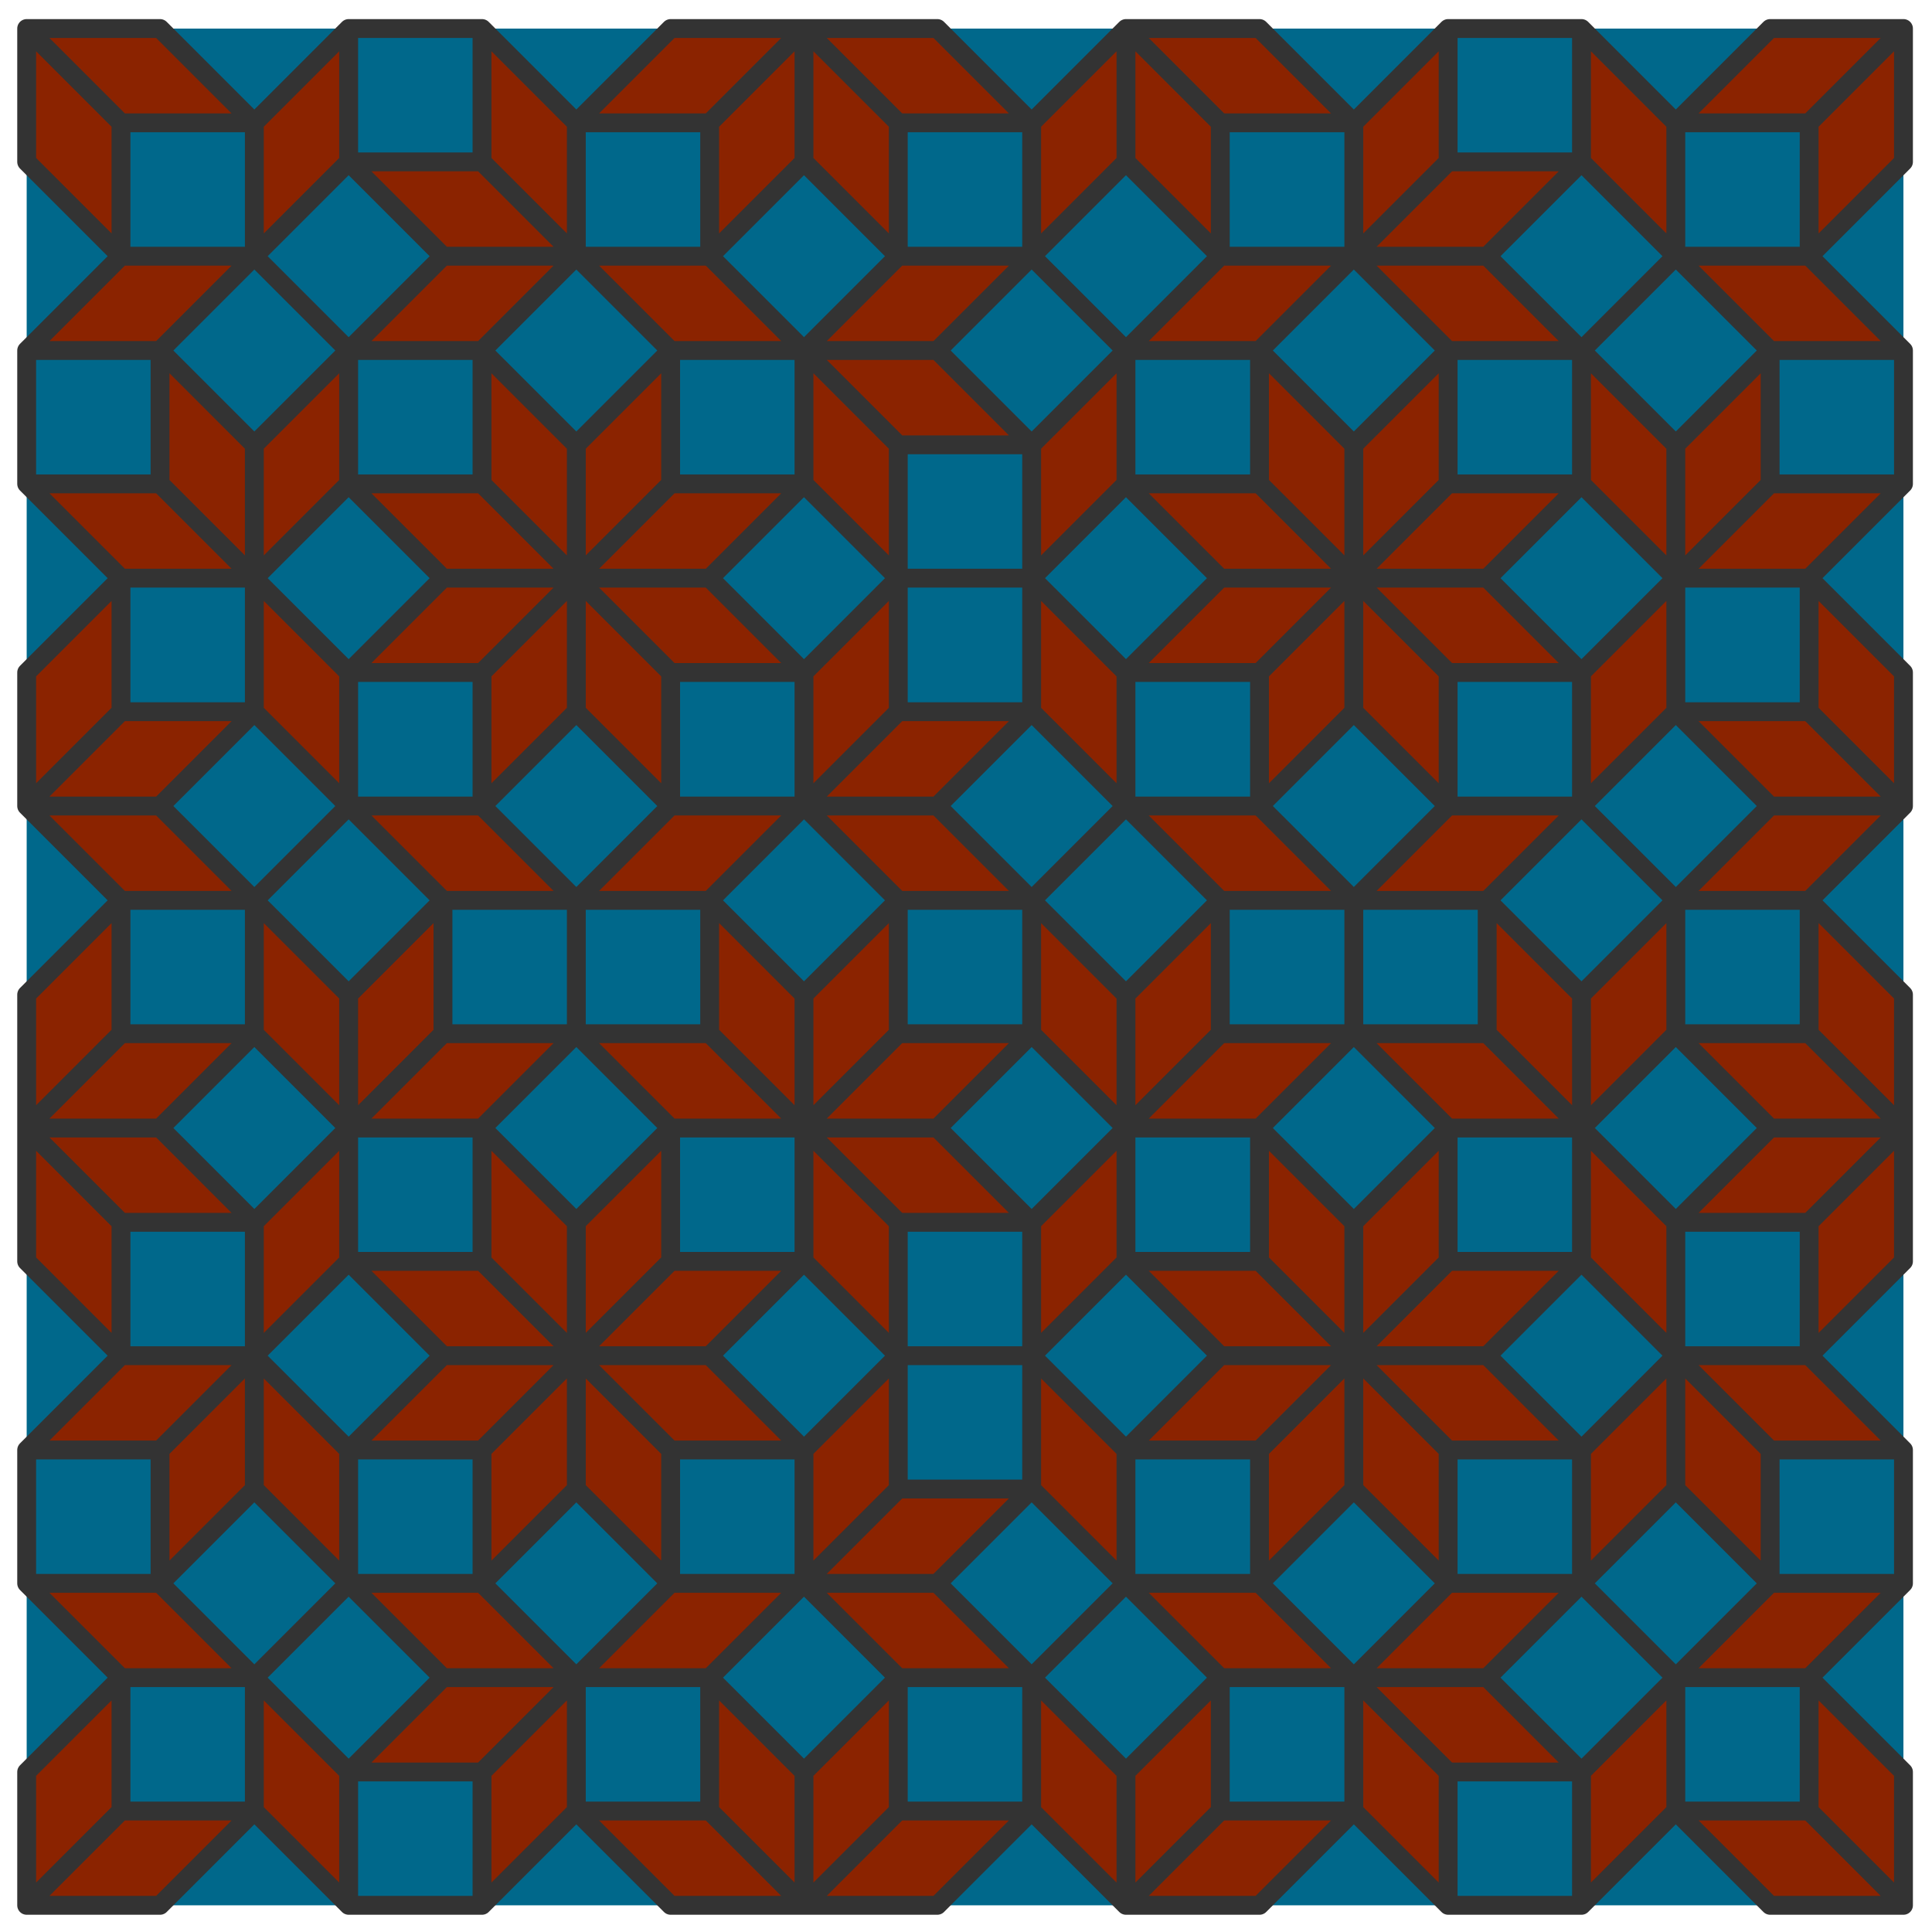 <?xml version="1.0" encoding="UTF-8"?>
<svg xmlns="http://www.w3.org/2000/svg" xmlns:xlink="http://www.w3.org/1999/xlink" width="1000pt" height="1000pt" viewBox="0 0 1000 1000" version="1.1">
<g id="surface83">
<path style=" stroke:none;fill-rule:nonzero;fill:rgb(54.51%,13.73%,0%);fill-opacity:1;" d="M 985.211 986.191 L 936.395 937.379 L 936.395 868.34 L 985.211 917.156 Z M 916.176 819.527 L 867.359 770.711 L 867.359 701.676 L 916.176 750.492 Z M 985.211 819.527 L 936.395 868.34 L 867.359 868.34 L 916.176 819.527 Z M 818.547 583.824 L 769.73 535.008 L 769.73 465.973 L 818.547 514.789 Z M 749.508 417.156 L 700.695 368.34 L 700.695 299.305 L 749.508 348.121 Z M 818.547 417.156 L 769.73 465.973 L 700.695 465.973 L 749.508 417.156 Z M 985.211 583.824 L 936.395 632.641 L 867.359 632.641 L 916.176 583.824 Z M 818.547 652.859 L 769.73 701.676 L 700.695 701.676 L 749.508 652.859 Z M 818.547 583.824 L 867.359 632.641 L 867.359 701.676 L 818.547 652.859 Z M 867.359 701.676 L 818.547 750.492 L 818.547 819.527 L 867.359 770.711 Z M 818.547 750.492 L 769.73 701.676 L 700.695 701.676 L 749.508 750.492 Z M 867.359 701.676 L 936.395 701.676 L 985.211 750.492 L 916.176 750.492 Z M 936.395 701.676 L 936.395 632.641 L 985.211 583.824 L 985.211 652.859 Z M 818.547 583.824 L 749.508 583.824 L 700.695 535.008 L 769.73 535.008 Z M 749.508 583.824 L 749.508 652.859 L 700.695 701.676 L 700.695 632.641 Z M 818.547 583.824 L 867.359 535.008 L 867.359 465.973 L 818.547 514.789 Z M 867.359 535.008 L 916.176 583.824 L 985.211 583.824 L 936.395 535.008 Z M 700.695 701.676 L 651.879 750.492 L 582.844 750.492 L 631.66 701.676 Z M 534.027 770.711 L 485.211 819.527 L 416.176 819.527 L 464.992 770.711 Z M 534.027 701.676 L 582.844 750.492 L 582.844 819.527 L 534.027 770.711 Z M 298.324 868.34 L 249.508 917.156 L 180.473 917.156 L 229.289 868.34 Z M 131.66 937.379 L 82.844 986.191 L 13.809 986.191 L 62.621 937.379 Z M 131.66 868.34 L 180.473 917.156 L 180.473 986.191 L 131.66 937.379 Z M 298.324 701.676 L 347.141 750.492 L 347.141 819.527 L 298.324 770.711 Z M 367.359 868.34 L 416.176 917.156 L 416.176 986.191 L 367.359 937.379 Z M 298.324 868.34 L 347.141 819.527 L 416.176 819.527 L 367.359 868.34 Z M 416.176 819.527 L 464.992 868.34 L 534.027 868.34 L 485.211 819.527 Z M 464.992 868.34 L 416.176 917.156 L 416.176 986.191 L 464.992 937.379 Z M 416.176 819.527 L 416.176 750.492 L 464.992 701.676 L 464.992 770.711 Z M 416.176 750.492 L 347.141 750.492 L 298.324 701.676 L 367.359 701.676 Z M 298.324 868.34 L 298.324 937.379 L 249.508 986.191 L 249.508 917.156 Z M 298.324 937.379 L 367.359 937.379 L 416.176 986.191 L 347.141 986.191 Z M 298.324 868.34 L 249.508 819.527 L 180.473 819.527 L 229.289 868.34 Z M 249.508 819.527 L 298.324 770.711 L 298.324 701.676 L 249.508 750.492 Z M 700.695 701.676 L 700.695 770.711 L 651.879 819.527 L 651.879 750.492 Z M 631.66 868.34 L 631.66 937.379 L 582.844 986.191 L 582.844 917.156 Z M 582.844 819.527 L 651.879 819.527 L 700.695 868.34 L 631.66 868.34 Z M 700.695 868.34 L 769.73 868.34 L 818.547 917.156 L 749.508 917.156 Z M 867.359 937.379 L 936.395 937.379 L 985.211 986.191 L 916.176 986.191 Z M 818.547 986.191 L 818.547 917.156 L 867.359 868.34 L 867.359 937.379 Z M 700.695 868.34 L 749.508 819.527 L 818.547 819.527 L 769.73 868.34 Z M 749.508 819.527 L 700.695 770.711 L 700.695 701.676 L 749.508 750.492 Z M 700.695 868.34 L 700.695 937.379 L 749.508 986.191 L 749.508 917.156 Z M 700.695 937.379 L 631.66 937.379 L 582.844 986.191 L 651.879 986.191 Z M 582.844 986.191 L 534.027 937.379 L 534.027 868.34 L 582.844 917.156 Z M 534.027 937.379 L 485.211 986.191 L 416.176 986.191 L 464.992 937.379 Z M 700.695 701.676 L 651.879 652.859 L 582.844 652.859 L 631.66 701.676 Z M 534.027 632.641 L 485.211 583.824 L 416.176 583.824 L 464.992 632.641 Z M 534.027 701.676 L 582.844 652.859 L 582.844 583.824 L 534.027 632.641 Z M 582.844 583.824 L 631.66 535.008 L 631.66 465.973 L 582.844 514.789 Z M 651.879 417.156 L 700.695 368.34 L 700.695 299.305 L 651.879 348.121 Z M 582.844 417.156 L 631.66 465.973 L 700.695 465.973 L 651.879 417.156 Z M 582.844 583.824 L 651.879 583.824 L 700.695 535.008 L 631.66 535.008 Z M 651.879 583.824 L 651.879 652.859 L 700.695 701.676 L 700.695 632.641 Z M 582.844 583.824 L 534.027 535.008 L 534.027 465.973 L 582.844 514.789 Z M 534.027 535.008 L 485.211 583.824 L 416.176 583.824 L 464.992 535.008 Z M 416.176 583.824 L 416.176 652.859 L 464.992 701.676 L 464.992 632.641 Z M 416.176 652.859 L 347.141 652.859 L 298.324 701.676 L 367.359 701.676 Z M 700.695 299.305 L 769.73 299.305 L 818.547 348.121 L 749.508 348.121 Z M 867.359 368.34 L 936.395 368.34 L 985.211 417.156 L 916.176 417.156 Z M 818.547 417.156 L 818.547 348.121 L 867.359 299.305 L 867.359 368.34 Z M 867.359 299.305 L 867.359 230.27 L 916.176 181.453 L 916.176 250.492 Z M 936.395 132.641 L 936.395 63.605 L 985.211 14.789 L 985.211 83.824 Z M 985.211 181.453 L 916.176 181.453 L 867.359 132.641 L 936.395 132.641 Z M 867.359 299.305 L 818.547 250.492 L 818.547 181.453 L 867.359 230.27 Z M 818.547 250.492 L 769.73 299.305 L 700.695 299.305 L 749.508 250.492 Z M 867.359 299.305 L 936.395 299.305 L 985.211 250.492 L 916.176 250.492 Z M 936.395 299.305 L 936.395 368.34 L 985.211 417.156 L 985.211 348.121 Z M 985.211 417.156 L 936.395 465.973 L 867.359 465.973 L 916.176 417.156 Z M 936.395 465.973 L 985.211 514.789 L 985.211 583.824 L 936.395 535.008 Z M 13.809 14.789 L 62.621 63.605 L 131.66 63.605 L 82.844 14.789 Z M 180.473 83.824 L 229.289 132.641 L 298.324 132.641 L 249.508 83.824 Z M 180.473 14.789 L 131.66 63.605 L 131.66 132.641 L 180.473 83.824 Z M 416.176 181.453 L 464.992 230.27 L 534.027 230.27 L 485.211 181.453 Z M 582.844 250.492 L 631.66 299.305 L 700.695 299.305 L 651.879 250.492 Z M 582.844 181.453 L 534.027 230.27 L 534.027 299.305 L 582.844 250.492 Z M 416.176 14.789 L 367.359 63.605 L 367.359 132.641 L 416.176 83.824 Z M 347.141 181.453 L 298.324 230.27 L 298.324 299.305 L 347.141 250.492 Z M 416.176 181.453 L 367.359 132.641 L 298.324 132.641 L 347.141 181.453 Z M 298.324 132.641 L 249.508 181.453 L 180.473 181.453 L 229.289 132.641 Z M 249.508 181.453 L 298.324 230.27 L 298.324 299.305 L 249.508 250.492 Z M 298.324 132.641 L 298.324 63.605 L 249.508 14.789 L 249.508 83.824 Z M 298.324 63.605 L 367.359 63.605 L 416.176 14.789 L 347.141 14.789 Z M 416.176 181.453 L 416.176 250.492 L 464.992 299.305 L 464.992 230.27 Z M 416.176 250.492 L 347.141 250.492 L 298.324 299.305 L 367.359 299.305 Z M 416.176 181.453 L 464.992 132.641 L 534.027 132.641 L 485.211 181.453 Z M 464.992 132.641 L 416.176 83.824 L 416.176 14.789 L 464.992 63.605 Z M 298.324 299.305 L 249.508 348.121 L 249.508 417.156 L 298.324 368.34 Z M 229.289 465.973 L 180.473 514.789 L 180.473 583.824 L 229.289 535.008 Z M 298.324 465.973 L 249.508 417.156 L 180.473 417.156 L 229.289 465.973 Z M 131.66 701.676 L 82.844 750.492 L 82.844 819.527 L 131.66 770.711 Z M 62.621 868.34 L 13.809 917.156 L 13.809 986.191 L 62.621 937.379 Z M 131.66 868.34 L 82.844 819.527 L 13.809 819.527 L 62.621 868.34 Z M 298.324 701.676 L 249.508 652.859 L 180.473 652.859 L 229.289 701.676 Z M 131.66 632.641 L 82.844 583.824 L 13.809 583.824 L 62.621 632.641 Z M 131.66 701.676 L 180.473 652.859 L 180.473 583.824 L 131.66 632.641 Z M 180.473 583.824 L 131.66 535.008 L 131.66 465.973 L 180.473 514.789 Z M 131.66 535.008 L 82.844 583.824 L 13.809 583.824 L 62.621 535.008 Z M 180.473 583.824 L 249.508 583.824 L 298.324 535.008 L 229.289 535.008 Z M 249.508 583.824 L 249.508 652.859 L 298.324 701.676 L 298.324 632.641 Z M 131.66 701.676 L 62.621 701.676 L 13.809 750.492 L 82.844 750.492 Z M 62.621 701.676 L 62.621 632.641 L 13.809 583.824 L 13.809 652.859 Z M 131.66 701.676 L 180.473 750.492 L 180.473 819.527 L 131.66 770.711 Z M 180.473 750.492 L 229.289 701.676 L 298.324 701.676 L 249.508 750.492 Z M 298.324 299.305 L 229.289 299.305 L 180.473 348.121 L 249.508 348.121 Z M 131.66 368.34 L 62.621 368.34 L 13.809 417.156 L 82.844 417.156 Z M 180.473 417.156 L 180.473 348.121 L 131.66 299.305 L 131.66 368.34 Z M 131.66 299.305 L 131.66 230.27 L 82.844 181.453 L 82.844 250.492 Z M 62.621 132.641 L 62.621 63.605 L 13.809 14.789 L 13.809 83.824 Z M 13.809 181.453 L 82.844 181.453 L 131.66 132.641 L 62.621 132.641 Z M 131.66 299.305 L 180.473 250.492 L 180.473 181.453 L 131.66 230.27 Z M 180.473 250.492 L 229.289 299.305 L 298.324 299.305 L 249.508 250.492 Z M 131.66 299.305 L 62.621 299.305 L 13.809 250.492 L 82.844 250.492 Z M 62.621 299.305 L 62.621 368.34 L 13.809 417.156 L 13.809 348.121 Z M 13.809 417.156 L 62.621 465.973 L 131.66 465.973 L 82.844 417.156 Z M 62.621 465.973 L 13.809 514.789 L 13.809 583.824 L 62.621 535.008 Z M 298.324 299.305 L 347.141 348.121 L 347.141 417.156 L 298.324 368.34 Z M 367.359 465.973 L 416.176 514.789 L 416.176 583.824 L 367.359 535.008 Z M 298.324 465.973 L 347.141 417.156 L 416.176 417.156 L 367.359 465.973 Z M 416.176 417.156 L 464.992 368.34 L 534.027 368.34 L 485.211 417.156 Z M 582.844 348.121 L 631.66 299.305 L 700.695 299.305 L 651.879 348.121 Z M 582.844 417.156 L 534.027 368.34 L 534.027 299.305 L 582.844 348.121 Z M 416.176 417.156 L 416.176 348.121 L 464.992 299.305 L 464.992 368.34 Z M 416.176 348.121 L 347.141 348.121 L 298.324 299.305 L 367.359 299.305 Z M 416.176 417.156 L 464.992 465.973 L 534.027 465.973 L 485.211 417.156 Z M 464.992 465.973 L 416.176 514.789 L 416.176 583.824 L 464.992 535.008 Z M 416.176 583.824 L 347.141 583.824 L 298.324 535.008 L 367.359 535.008 Z M 347.141 583.824 L 347.141 652.859 L 298.324 701.676 L 298.324 632.641 Z M 700.695 299.305 L 700.695 230.27 L 651.879 181.453 L 651.879 250.492 Z M 631.66 132.641 L 631.66 63.605 L 582.844 14.789 L 582.844 83.824 Z M 582.844 181.453 L 651.879 181.453 L 700.695 132.641 L 631.66 132.641 Z M 700.695 132.641 L 769.73 132.641 L 818.547 83.824 L 749.508 83.824 Z M 867.359 63.605 L 936.395 63.605 L 985.211 14.789 L 916.176 14.789 Z M 818.547 14.789 L 818.547 83.824 L 867.359 132.641 L 867.359 63.605 Z M 700.695 132.641 L 749.508 181.453 L 818.547 181.453 L 769.73 132.641 Z M 749.508 181.453 L 700.695 230.27 L 700.695 299.305 L 749.508 250.492 Z M 700.695 132.641 L 700.695 63.605 L 749.508 14.789 L 749.508 83.824 Z M 700.695 63.605 L 631.66 63.605 L 582.844 14.789 L 651.879 14.789 Z M 582.844 14.789 L 534.027 63.605 L 534.027 132.641 L 582.844 83.824 Z M 534.027 63.605 L 485.211 14.789 L 416.176 14.789 L 464.992 63.605 Z M 534.027 63.605 "/>
<path style=" stroke:none;fill-rule:nonzero;fill:rgb(0%,40.78%,54.51%);fill-opacity:1;" d="M 936.395 868.34 L 867.359 868.34 L 936.395 937.379 Z M 936.395 868.34 L 985.211 819.527 L 985.211 917.156 Z M 916.176 819.527 L 867.359 868.34 L 867.359 770.711 Z M 916.176 819.527 L 985.211 819.527 L 916.176 750.492 Z M 769.73 465.973 L 700.695 465.973 L 769.73 535.008 Z M 769.73 465.973 L 818.547 417.156 L 818.547 514.789 Z M 749.508 417.156 L 700.695 465.973 L 700.695 368.34 Z M 749.508 417.156 L 818.547 417.156 L 749.508 348.121 Z M 867.359 632.641 L 867.359 701.676 L 936.395 632.641 Z M 867.359 632.641 L 818.547 583.824 L 916.176 583.824 Z M 818.547 652.859 L 867.359 701.676 L 769.73 701.676 Z M 818.547 652.859 L 818.547 583.824 L 749.508 652.859 Z M 818.547 750.492 L 867.359 701.676 L 769.73 701.676 Z M 818.547 750.492 L 818.547 819.527 L 749.508 750.492 Z M 818.547 819.527 L 867.359 868.34 L 867.359 770.711 Z M 936.395 701.676 L 867.359 701.676 L 936.395 632.641 Z M 936.395 701.676 L 985.211 750.492 L 985.211 652.859 Z M 985.211 750.492 L 985.211 819.527 L 916.176 750.492 Z M 749.508 583.824 L 818.547 583.824 L 749.508 652.859 Z M 749.508 583.824 L 700.695 535.008 L 700.695 632.641 Z M 700.695 535.008 L 700.695 465.973 L 769.73 535.008 Z M 867.359 535.008 L 818.547 583.824 L 916.176 583.824 Z M 867.359 535.008 L 867.359 465.973 L 936.395 535.008 Z M 867.359 465.973 L 818.547 417.156 L 818.547 514.789 Z M 582.844 750.492 L 582.844 819.527 L 651.879 750.492 Z M 582.844 750.492 L 534.027 701.676 L 631.66 701.676 Z M 534.027 770.711 L 582.844 819.527 L 485.211 819.527 Z M 534.027 770.711 L 534.027 701.676 L 464.992 770.711 Z M 180.473 917.156 L 180.473 986.191 L 249.508 917.156 Z M 180.473 917.156 L 131.66 868.34 L 229.289 868.34 Z M 131.66 937.379 L 180.473 986.191 L 82.844 986.191 Z M 131.66 937.379 L 131.66 868.34 L 62.621 937.379 Z M 347.141 819.527 L 416.176 819.527 L 347.141 750.492 Z M 347.141 819.527 L 298.324 868.34 L 298.324 770.711 Z M 367.359 868.34 L 416.176 819.527 L 416.176 917.156 Z M 367.359 868.34 L 298.324 868.34 L 367.359 937.379 Z M 464.992 868.34 L 416.176 819.527 L 416.176 917.156 Z M 464.992 868.34 L 534.027 868.34 L 464.992 937.379 Z M 534.027 868.34 L 582.844 819.527 L 485.211 819.527 Z M 416.176 750.492 L 416.176 819.527 L 347.141 750.492 Z M 416.176 750.492 L 464.992 701.676 L 367.359 701.676 Z M 464.992 701.676 L 534.027 701.676 L 464.992 770.711 Z M 298.324 937.379 L 298.324 868.34 L 367.359 937.379 Z M 298.324 937.379 L 249.508 986.191 L 347.141 986.191 Z M 249.508 986.191 L 180.473 986.191 L 249.508 917.156 Z M 249.508 819.527 L 298.324 868.34 L 298.324 770.711 Z M 249.508 819.527 L 180.473 819.527 L 249.508 750.492 Z M 180.473 819.527 L 131.66 868.34 L 229.289 868.34 Z M 651.879 819.527 L 700.695 868.34 L 700.695 770.711 Z M 651.879 819.527 L 582.844 819.527 L 651.879 750.492 Z M 631.66 868.34 L 700.695 868.34 L 631.66 937.379 Z M 631.66 868.34 L 582.844 819.527 L 582.844 917.156 Z M 818.547 917.156 L 867.359 868.34 L 769.73 868.34 Z M 818.547 917.156 L 818.547 986.191 L 749.508 917.156 Z M 867.359 937.379 L 867.359 868.34 L 936.395 937.379 Z M 867.359 937.379 L 818.547 986.191 L 916.176 986.191 Z M 749.508 819.527 L 700.695 868.34 L 700.695 770.711 Z M 749.508 819.527 L 818.547 819.527 L 749.508 750.492 Z M 818.547 819.527 L 867.359 868.34 L 769.73 868.34 Z M 700.695 937.379 L 700.695 868.34 L 631.66 937.379 Z M 700.695 937.379 L 749.508 986.191 L 651.879 986.191 Z M 749.508 986.191 L 818.547 986.191 L 749.508 917.156 Z M 534.027 937.379 L 582.844 986.191 L 485.211 986.191 Z M 534.027 937.379 L 534.027 868.34 L 464.992 937.379 Z M 534.027 868.34 L 582.844 819.527 L 582.844 917.156 Z M 582.844 652.859 L 582.844 583.824 L 651.879 652.859 Z M 582.844 652.859 L 534.027 701.676 L 631.66 701.676 Z M 534.027 632.641 L 582.844 583.824 L 485.211 583.824 Z M 534.027 632.641 L 534.027 701.676 L 464.992 632.641 Z M 631.66 465.973 L 700.695 465.973 L 631.66 535.008 Z M 631.66 465.973 L 582.844 417.156 L 582.844 514.789 Z M 651.879 417.156 L 700.695 465.973 L 700.695 368.34 Z M 651.879 417.156 L 582.844 417.156 L 651.879 348.121 Z M 651.879 583.824 L 582.844 583.824 L 651.879 652.859 Z M 651.879 583.824 L 700.695 535.008 L 700.695 632.641 Z M 700.695 535.008 L 700.695 465.973 L 631.66 535.008 Z M 534.027 535.008 L 582.844 583.824 L 485.211 583.824 Z M 534.027 535.008 L 534.027 465.973 L 464.992 535.008 Z M 534.027 465.973 L 582.844 417.156 L 582.844 514.789 Z M 416.176 652.859 L 416.176 583.824 L 347.141 652.859 Z M 416.176 652.859 L 464.992 701.676 L 367.359 701.676 Z M 464.992 701.676 L 534.027 701.676 L 464.992 632.641 Z M 818.547 348.121 L 867.359 299.305 L 769.73 299.305 Z M 818.547 348.121 L 818.547 417.156 L 749.508 348.121 Z M 867.359 368.34 L 867.359 299.305 L 936.395 368.34 Z M 867.359 368.34 L 818.547 417.156 L 916.176 417.156 Z M 916.176 181.453 L 867.359 132.641 L 867.359 230.27 Z M 916.176 181.453 L 985.211 181.453 L 916.176 250.492 Z M 936.395 132.641 L 867.359 132.641 L 936.395 63.605 Z M 936.395 132.641 L 985.211 181.453 L 985.211 83.824 Z M 818.547 250.492 L 867.359 299.305 L 769.73 299.305 Z M 818.547 250.492 L 818.547 181.453 L 749.508 250.492 Z M 818.547 181.453 L 867.359 132.641 L 867.359 230.27 Z M 936.395 299.305 L 867.359 299.305 L 936.395 368.34 Z M 936.395 299.305 L 985.211 250.492 L 985.211 348.121 Z M 985.211 250.492 L 985.211 181.453 L 916.176 250.492 Z M 936.395 465.973 L 985.211 417.156 L 985.211 514.789 Z M 936.395 465.973 L 867.359 465.973 L 936.395 535.008 Z M 867.359 465.973 L 818.547 417.156 L 916.176 417.156 Z M 131.66 63.605 L 131.66 132.641 L 62.621 63.605 Z M 131.66 63.605 L 180.473 14.789 L 82.844 14.789 Z M 180.473 83.824 L 131.66 132.641 L 229.289 132.641 Z M 180.473 83.824 L 180.473 14.789 L 249.508 83.824 Z M 534.027 230.27 L 534.027 299.305 L 464.992 230.27 Z M 534.027 230.27 L 582.844 181.453 L 485.211 181.453 Z M 582.844 250.492 L 534.027 299.305 L 631.66 299.305 Z M 582.844 250.492 L 582.844 181.453 L 651.879 250.492 Z M 367.359 132.641 L 298.324 132.641 L 367.359 63.605 Z M 367.359 132.641 L 416.176 181.453 L 416.176 83.824 Z M 347.141 181.453 L 298.324 132.641 L 298.324 230.27 Z M 347.141 181.453 L 416.176 181.453 L 347.141 250.492 Z M 249.508 181.453 L 298.324 132.641 L 298.324 230.27 Z M 249.508 181.453 L 180.473 181.453 L 249.508 250.492 Z M 180.473 181.453 L 131.66 132.641 L 229.289 132.641 Z M 298.324 63.605 L 298.324 132.641 L 367.359 63.605 Z M 298.324 63.605 L 249.508 14.789 L 347.141 14.789 Z M 249.508 14.789 L 180.473 14.789 L 249.508 83.824 Z M 416.176 250.492 L 416.176 181.453 L 347.141 250.492 Z M 416.176 250.492 L 464.992 299.305 L 367.359 299.305 Z M 464.992 299.305 L 534.027 299.305 L 464.992 230.27 Z M 464.992 132.641 L 416.176 181.453 L 416.176 83.824 Z M 464.992 132.641 L 534.027 132.641 L 464.992 63.605 Z M 534.027 132.641 L 582.844 181.453 L 485.211 181.453 Z M 249.508 417.156 L 180.473 417.156 L 249.508 348.121 Z M 249.508 417.156 L 298.324 465.973 L 298.324 368.34 Z M 229.289 465.973 L 180.473 417.156 L 180.473 514.789 Z M 229.289 465.973 L 298.324 465.973 L 229.289 535.008 Z M 82.844 819.527 L 13.809 819.527 L 82.844 750.492 Z M 82.844 819.527 L 131.66 868.34 L 131.66 770.711 Z M 62.621 868.34 L 13.809 819.527 L 13.809 917.156 Z M 62.621 868.34 L 131.66 868.34 L 62.621 937.379 Z M 180.473 652.859 L 180.473 583.824 L 249.508 652.859 Z M 180.473 652.859 L 131.66 701.676 L 229.289 701.676 Z M 131.66 632.641 L 180.473 583.824 L 82.844 583.824 Z M 131.66 632.641 L 131.66 701.676 L 62.621 632.641 Z M 131.66 535.008 L 180.473 583.824 L 82.844 583.824 Z M 131.66 535.008 L 131.66 465.973 L 62.621 535.008 Z M 131.66 465.973 L 180.473 417.156 L 180.473 514.789 Z M 249.508 583.824 L 180.473 583.824 L 249.508 652.859 Z M 249.508 583.824 L 298.324 535.008 L 298.324 632.641 Z M 298.324 535.008 L 298.324 465.973 L 229.289 535.008 Z M 62.621 701.676 L 131.66 701.676 L 62.621 632.641 Z M 62.621 701.676 L 13.809 750.492 L 13.809 652.859 Z M 13.809 750.492 L 13.809 819.527 L 82.844 750.492 Z M 180.473 750.492 L 131.66 701.676 L 229.289 701.676 Z M 180.473 750.492 L 180.473 819.527 L 249.508 750.492 Z M 180.473 819.527 L 131.66 868.34 L 131.66 770.711 Z M 180.473 348.121 L 131.66 299.305 L 229.289 299.305 Z M 180.473 348.121 L 180.473 417.156 L 249.508 348.121 Z M 131.66 368.34 L 131.66 299.305 L 62.621 368.34 Z M 131.66 368.34 L 180.473 417.156 L 82.844 417.156 Z M 82.844 181.453 L 131.66 132.641 L 131.66 230.27 Z M 82.844 181.453 L 13.809 181.453 L 82.844 250.492 Z M 62.621 132.641 L 131.66 132.641 L 62.621 63.605 Z M 62.621 132.641 L 13.809 181.453 L 13.809 83.824 Z M 180.473 250.492 L 131.66 299.305 L 229.289 299.305 Z M 180.473 250.492 L 180.473 181.453 L 249.508 250.492 Z M 180.473 181.453 L 131.66 132.641 L 131.66 230.27 Z M 62.621 299.305 L 131.66 299.305 L 62.621 368.34 Z M 62.621 299.305 L 13.809 250.492 L 13.809 348.121 Z M 13.809 250.492 L 13.809 181.453 L 82.844 250.492 Z M 62.621 465.973 L 13.809 417.156 L 13.809 514.789 Z M 62.621 465.973 L 131.66 465.973 L 62.621 535.008 Z M 131.66 465.973 L 180.473 417.156 L 82.844 417.156 Z M 347.141 417.156 L 416.176 417.156 L 347.141 348.121 Z M 347.141 417.156 L 298.324 465.973 L 298.324 368.34 Z M 367.359 465.973 L 416.176 417.156 L 416.176 514.789 Z M 367.359 465.973 L 298.324 465.973 L 367.359 535.008 Z M 534.027 368.34 L 534.027 299.305 L 464.992 368.34 Z M 534.027 368.34 L 582.844 417.156 L 485.211 417.156 Z M 582.844 348.121 L 534.027 299.305 L 631.66 299.305 Z M 582.844 348.121 L 582.844 417.156 L 651.879 348.121 Z M 416.176 348.121 L 416.176 417.156 L 347.141 348.121 Z M 416.176 348.121 L 464.992 299.305 L 367.359 299.305 Z M 464.992 299.305 L 534.027 299.305 L 464.992 368.34 Z M 464.992 465.973 L 416.176 417.156 L 416.176 514.789 Z M 464.992 465.973 L 534.027 465.973 L 464.992 535.008 Z M 534.027 465.973 L 582.844 417.156 L 485.211 417.156 Z M 347.141 583.824 L 416.176 583.824 L 347.141 652.859 Z M 347.141 583.824 L 298.324 535.008 L 298.324 632.641 Z M 298.324 535.008 L 298.324 465.973 L 367.359 535.008 Z M 651.879 181.453 L 700.695 132.641 L 700.695 230.27 Z M 651.879 181.453 L 582.844 181.453 L 651.879 250.492 Z M 631.66 132.641 L 700.695 132.641 L 631.66 63.605 Z M 631.66 132.641 L 582.844 181.453 L 582.844 83.824 Z M 818.547 83.824 L 867.359 132.641 L 769.73 132.641 Z M 818.547 83.824 L 818.547 14.789 L 749.508 83.824 Z M 867.359 63.605 L 867.359 132.641 L 936.395 63.605 Z M 867.359 63.605 L 818.547 14.789 L 916.176 14.789 Z M 749.508 181.453 L 700.695 132.641 L 700.695 230.27 Z M 749.508 181.453 L 818.547 181.453 L 749.508 250.492 Z M 818.547 181.453 L 867.359 132.641 L 769.73 132.641 Z M 700.695 63.605 L 700.695 132.641 L 631.66 63.605 Z M 700.695 63.605 L 749.508 14.789 L 651.879 14.789 Z M 749.508 14.789 L 818.547 14.789 L 749.508 83.824 Z M 534.027 63.605 L 582.844 14.789 L 485.211 14.789 Z M 534.027 63.605 L 534.027 132.641 L 464.992 63.605 Z M 534.027 132.641 L 582.844 181.453 L 582.844 83.824 Z M 534.027 132.641 "/>
<path style="fill:none;stroke-width:0.1;stroke-linecap:butt;stroke-linejoin:round;stroke:rgb(20%,20%,20%);stroke-opacity:1;stroke-miterlimit:10;" d="M 9.95 0 L 9.45 0.5 L 9.45 1.207 L 9.95 0.707 Z M 9.243 1.707 L 8.743 2.207 L 8.743 2.914 L 9.243 2.414 Z M 9.95 1.707 L 9.45 1.207 L 8.743 1.207 L 9.243 1.707 Z M 9.45 0.5 L 9.45 1.207 L 8.743 1.207 M 9.95 0.707 L 9.45 1.207 L 9.95 1.707 M 8.743 2.207 L 9.243 1.707 L 8.743 1.207 M 9.243 2.414 L 9.243 1.707 L 9.95 1.707 M 8.243 4.121 L 7.743 4.621 L 7.743 5.328 L 8.243 4.828 Z M 7.536 5.828 L 7.036 6.328 L 7.036 7.036 L 7.536 6.536 Z M 8.243 5.828 L 7.743 5.328 L 7.036 5.328 L 7.536 5.828 Z M 7.743 4.621 L 7.743 5.328 L 7.036 5.328 M 8.243 4.828 L 7.743 5.328 L 8.243 5.828 M 7.036 6.328 L 7.536 5.828 L 7.036 5.328 M 7.536 6.536 L 7.536 5.828 L 8.243 5.828 M 9.95 4.121 L 9.45 3.621 L 8.743 3.621 L 9.243 4.121 Z M 8.243 3.414 L 7.743 2.914 L 7.036 2.914 L 7.536 3.414 Z M 8.243 4.121 L 8.743 3.621 L 8.743 2.914 L 8.243 3.414 Z M 9.45 3.621 L 8.743 3.621 L 8.743 2.914 M 9.243 4.121 L 8.743 3.621 L 8.243 4.121 M 7.743 2.914 L 8.243 3.414 L 8.743 2.914 M 7.536 3.414 L 8.243 3.414 L 8.243 4.121 M 8.743 2.914 L 8.243 2.414 L 8.243 1.707 L 8.743 2.207 Z M 8.243 2.414 L 7.743 2.914 L 7.036 2.914 L 7.536 2.414 Z M 7.743 2.914 L 8.243 2.414 L 8.743 2.914 M 7.536 2.414 L 8.243 2.414 L 8.243 1.707 M 8.743 2.207 L 8.243 1.707 L 8.743 1.207 M 8.743 2.914 L 9.45 2.914 L 9.95 2.414 L 9.243 2.414 Z M 9.45 2.914 L 9.45 3.621 L 9.95 4.121 L 9.95 3.414 Z M 9.45 3.621 L 9.45 2.914 L 8.743 2.914 M 9.95 3.414 L 9.45 2.914 L 9.95 2.414 M 9.243 2.414 L 9.95 2.414 L 9.95 1.707 M 8.243 4.121 L 7.536 4.121 L 7.036 4.621 L 7.743 4.621 Z M 7.536 4.121 L 7.536 3.414 L 7.036 2.914 L 7.036 3.621 Z M 7.536 3.414 L 7.536 4.121 L 8.243 4.121 M 7.036 3.621 L 7.536 4.121 L 7.036 4.621 M 7.743 4.621 L 7.036 4.621 L 7.036 5.328 M 8.243 4.121 L 8.743 4.621 L 8.743 5.328 L 8.243 4.828 Z M 8.743 4.621 L 9.243 4.121 L 9.95 4.121 L 9.45 4.621 Z M 9.243 4.121 L 8.743 4.621 L 8.243 4.121 M 9.45 4.621 L 8.743 4.621 L 8.743 5.328 M 8.243 4.828 L 8.743 5.328 L 8.243 5.828 M 7.036 2.914 L 6.536 2.414 L 5.828 2.414 L 6.328 2.914 Z M 5.328 2.207 L 4.828 1.707 L 4.121 1.707 L 4.621 2.207 Z M 5.328 2.914 L 5.828 2.414 L 5.828 1.707 L 5.328 2.207 Z M 6.536 2.414 L 5.828 2.414 L 5.828 1.707 M 6.328 2.914 L 5.828 2.414 L 5.328 2.914 M 4.828 1.707 L 5.328 2.207 L 5.828 1.707 M 4.621 2.207 L 5.328 2.207 L 5.328 2.914 M 2.914 1.207 L 2.414 0.707 L 1.707 0.707 L 2.207 1.207 Z M 1.207 0.5 L 0.707 0 L 0 0 L 0.5 0.5 Z M 1.207 1.207 L 1.707 0.707 L 1.707 0 L 1.207 0.5 Z M 2.414 0.707 L 1.707 0.707 L 1.707 0 M 2.207 1.207 L 1.707 0.707 L 1.207 1.207 M 0.707 0 L 1.207 0.5 L 1.707 0 M 0.5 0.5 L 1.207 0.5 L 1.207 1.207 M 2.914 2.914 L 3.414 2.414 L 3.414 1.707 L 2.914 2.207 Z M 3.621 1.207 L 4.121 0.707 L 4.121 0 L 3.621 0.5 Z M 2.914 1.207 L 3.414 1.707 L 4.121 1.707 L 3.621 1.207 Z M 3.414 2.414 L 3.414 1.707 L 4.121 1.707 M 2.914 2.207 L 3.414 1.707 L 2.914 1.207 M 4.121 0.707 L 3.621 1.207 L 4.121 1.707 M 3.621 0.5 L 3.621 1.207 L 2.914 1.207 M 4.121 1.707 L 4.621 1.207 L 5.328 1.207 L 4.828 1.707 Z M 4.621 1.207 L 4.121 0.707 L 4.121 0 L 4.621 0.5 Z M 4.121 0.707 L 4.621 1.207 L 4.121 1.707 M 4.621 0.5 L 4.621 1.207 L 5.328 1.207 M 4.828 1.707 L 5.328 1.207 L 5.828 1.707 M 4.121 1.707 L 4.121 2.414 L 4.621 2.914 L 4.621 2.207 Z M 4.121 2.414 L 3.414 2.414 L 2.914 2.914 L 3.621 2.914 Z M 3.414 2.414 L 4.121 2.414 L 4.121 1.707 M 3.621 2.914 L 4.121 2.414 L 4.621 2.914 M 4.621 2.207 L 4.621 2.914 L 5.328 2.914 M 2.914 1.207 L 2.914 0.5 L 2.414 0 L 2.414 0.707 Z M 2.914 0.5 L 3.621 0.5 L 4.121 0 L 3.414 0 Z M 3.621 0.5 L 2.914 0.5 L 2.914 1.207 M 3.414 0 L 2.914 0.5 L 2.414 0 M 2.414 0.707 L 2.414 0 L 1.707 0 M 2.914 1.207 L 2.414 1.707 L 1.707 1.707 L 2.207 1.207 Z M 2.414 1.707 L 2.914 2.207 L 2.914 2.914 L 2.414 2.414 Z M 2.914 2.207 L 2.414 1.707 L 2.914 1.207 M 2.414 2.414 L 2.414 1.707 L 1.707 1.707 M 2.207 1.207 L 1.707 1.707 L 1.207 1.207 M 7.036 2.914 L 7.036 2.207 L 6.536 1.707 L 6.536 2.414 Z M 6.328 1.207 L 6.328 0.5 L 5.828 0 L 5.828 0.707 Z M 5.828 1.707 L 6.536 1.707 L 7.036 1.207 L 6.328 1.207 Z M 7.036 2.207 L 6.536 1.707 L 7.036 1.207 M 6.536 2.414 L 6.536 1.707 L 5.828 1.707 M 6.328 0.5 L 6.328 1.207 L 7.036 1.207 M 5.828 0.707 L 6.328 1.207 L 5.828 1.707 M 7.036 1.207 L 7.743 1.207 L 8.243 0.707 L 7.536 0.707 Z M 8.743 0.5 L 9.45 0.5 L 9.95 0 L 9.243 0 Z M 8.243 0 L 8.243 0.707 L 8.743 1.207 L 8.743 0.5 Z M 7.743 1.207 L 8.243 0.707 L 8.743 1.207 M 7.536 0.707 L 8.243 0.707 L 8.243 0 M 9.45 0.5 L 8.743 0.5 L 8.743 1.207 M 9.243 0 L 8.743 0.5 L 8.243 0 M 7.036 1.207 L 7.536 1.707 L 8.243 1.707 L 7.743 1.207 Z M 7.536 1.707 L 7.036 2.207 L 7.036 2.914 L 7.536 2.414 Z M 7.036 2.207 L 7.536 1.707 L 7.036 1.207 M 7.536 2.414 L 7.536 1.707 L 8.243 1.707 M 7.743 1.207 L 8.243 1.707 L 8.743 1.207 M 7.036 1.207 L 7.036 0.5 L 7.536 0 L 7.536 0.707 Z M 7.036 0.5 L 6.328 0.5 L 5.828 0 L 6.536 0 Z M 6.328 0.5 L 7.036 0.5 L 7.036 1.207 M 6.536 0 L 7.036 0.5 L 7.536 0 M 7.536 0.707 L 7.536 0 L 8.243 0 M 5.828 0 L 5.328 0.5 L 5.328 1.207 L 5.828 0.707 Z M 5.328 0.5 L 4.828 0 L 4.121 0 L 4.621 0.5 Z M 4.828 0 L 5.328 0.5 L 5.828 0 M 4.621 0.5 L 5.328 0.5 L 5.328 1.207 M 5.828 0.707 L 5.328 1.207 L 5.828 1.707 M 7.036 2.914 L 6.536 3.414 L 5.828 3.414 L 6.328 2.914 Z M 5.328 3.621 L 4.828 4.121 L 4.121 4.121 L 4.621 3.621 Z M 5.328 2.914 L 5.828 3.414 L 5.828 4.121 L 5.328 3.621 Z M 6.536 3.414 L 5.828 3.414 L 5.828 4.121 M 6.328 2.914 L 5.828 3.414 L 5.328 2.914 M 4.828 4.121 L 5.328 3.621 L 5.828 4.121 M 4.621 3.621 L 5.328 3.621 L 5.328 2.914 M 5.828 4.121 L 6.328 4.621 L 6.328 5.328 L 5.828 4.828 Z M 6.536 5.828 L 7.036 6.328 L 7.036 7.036 L 6.536 6.536 Z M 5.828 5.828 L 6.328 5.328 L 7.036 5.328 L 6.536 5.828 Z M 6.328 4.621 L 6.328 5.328 L 7.036 5.328 M 5.828 4.828 L 6.328 5.328 L 5.828 5.828 M 7.036 6.328 L 6.536 5.828 L 7.036 5.328 M 6.536 6.536 L 6.536 5.828 L 5.828 5.828 M 5.828 4.121 L 6.536 4.121 L 7.036 4.621 L 6.328 4.621 Z M 6.536 4.121 L 6.536 3.414 L 7.036 2.914 L 7.036 3.621 Z M 6.536 3.414 L 6.536 4.121 L 5.828 4.121 M 7.036 3.621 L 6.536 4.121 L 7.036 4.621 M 6.328 4.621 L 7.036 4.621 L 7.036 5.328 M 5.828 4.121 L 5.328 4.621 L 5.328 5.328 L 5.828 4.828 Z M 5.328 4.621 L 4.828 4.121 L 4.121 4.121 L 4.621 4.621 Z M 4.828 4.121 L 5.328 4.621 L 5.828 4.121 M 4.621 4.621 L 5.328 4.621 L 5.328 5.328 M 5.828 4.828 L 5.328 5.328 L 5.828 5.828 M 4.121 4.121 L 4.121 3.414 L 4.621 2.914 L 4.621 3.621 Z M 4.121 3.414 L 3.414 3.414 L 2.914 2.914 L 3.621 2.914 Z M 3.414 3.414 L 4.121 3.414 L 4.121 4.121 M 3.621 2.914 L 4.121 3.414 L 4.621 2.914 M 4.621 3.621 L 4.621 2.914 L 5.328 2.914 M 7.036 7.036 L 7.743 7.036 L 8.243 6.536 L 7.536 6.536 Z M 8.743 6.328 L 9.45 6.328 L 9.95 5.828 L 9.243 5.828 Z M 8.243 5.828 L 8.243 6.536 L 8.743 7.036 L 8.743 6.328 Z M 7.743 7.036 L 8.243 6.536 L 8.743 7.036 M 7.536 6.536 L 8.243 6.536 L 8.243 5.828 M 9.45 6.328 L 8.743 6.328 L 8.743 7.036 M 9.243 5.828 L 8.743 6.328 L 8.243 5.828 M 8.743 7.036 L 8.743 7.743 L 9.243 8.243 L 9.243 7.536 Z M 9.45 8.743 L 9.45 9.45 L 9.95 9.95 L 9.95 9.243 Z M 9.95 8.243 L 9.243 8.243 L 8.743 8.743 L 9.45 8.743 Z M 8.743 7.743 L 9.243 8.243 L 8.743 8.743 M 9.243 7.536 L 9.243 8.243 L 9.95 8.243 M 9.45 9.45 L 9.45 8.743 L 8.743 8.743 M 9.95 9.243 L 9.45 8.743 L 9.95 8.243 M 8.743 7.036 L 8.243 7.536 L 8.243 8.243 L 8.743 7.743 Z M 8.243 7.536 L 7.743 7.036 L 7.036 7.036 L 7.536 7.536 Z M 7.743 7.036 L 8.243 7.536 L 8.743 7.036 M 7.536 7.536 L 8.243 7.536 L 8.243 8.243 M 8.743 7.743 L 8.243 8.243 L 8.743 8.743 M 8.743 7.036 L 9.45 7.036 L 9.95 7.536 L 9.243 7.536 Z M 9.45 7.036 L 9.45 6.328 L 9.95 5.828 L 9.95 6.536 Z M 9.45 6.328 L 9.45 7.036 L 8.743 7.036 M 9.95 6.536 L 9.45 7.036 L 9.95 7.536 M 9.243 7.536 L 9.95 7.536 L 9.95 8.243 M 9.95 5.828 L 9.45 5.328 L 8.743 5.328 L 9.243 5.828 Z M 9.45 5.328 L 9.95 4.828 L 9.95 4.121 L 9.45 4.621 Z M 9.95 4.828 L 9.45 5.328 L 9.95 5.828 M 9.45 4.621 L 9.45 5.328 L 8.743 5.328 M 9.243 5.828 L 8.743 5.328 L 8.243 5.828 M 0 9.95 L 0.5 9.45 L 1.207 9.45 L 0.707 9.95 Z M 1.707 9.243 L 2.207 8.743 L 2.914 8.743 L 2.414 9.243 Z M 1.707 9.95 L 1.207 9.45 L 1.207 8.743 L 1.707 9.243 Z M 0.5 9.45 L 1.207 9.45 L 1.207 8.743 M 0.707 9.95 L 1.207 9.45 L 1.707 9.95 M 2.207 8.743 L 1.707 9.243 L 1.207 8.743 M 2.414 9.243 L 1.707 9.243 L 1.707 9.95 M 4.121 8.243 L 4.621 7.743 L 5.328 7.743 L 4.828 8.243 Z M 5.828 7.536 L 6.328 7.036 L 7.036 7.036 L 6.536 7.536 Z M 5.828 8.243 L 5.328 7.743 L 5.328 7.036 L 5.828 7.536 Z M 4.621 7.743 L 5.328 7.743 L 5.328 7.036 M 4.828 8.243 L 5.328 7.743 L 5.828 8.243 M 6.328 7.036 L 5.828 7.536 L 5.328 7.036 M 6.536 7.536 L 5.828 7.536 L 5.828 8.243 M 4.121 9.95 L 3.621 9.45 L 3.621 8.743 L 4.121 9.243 Z M 3.414 8.243 L 2.914 7.743 L 2.914 7.036 L 3.414 7.536 Z M 4.121 8.243 L 3.621 8.743 L 2.914 8.743 L 3.414 8.243 Z M 3.621 9.45 L 3.621 8.743 L 2.914 8.743 M 4.121 9.243 L 3.621 8.743 L 4.121 8.243 M 2.914 7.743 L 3.414 8.243 L 2.914 8.743 M 3.414 7.536 L 3.414 8.243 L 4.121 8.243 M 2.914 8.743 L 2.414 8.243 L 1.707 8.243 L 2.207 8.743 Z M 2.414 8.243 L 2.914 7.743 L 2.914 7.036 L 2.414 7.536 Z M 2.914 7.743 L 2.414 8.243 L 2.914 8.743 M 2.414 7.536 L 2.414 8.243 L 1.707 8.243 M 2.207 8.743 L 1.707 8.243 L 1.207 8.743 M 2.914 8.743 L 2.914 9.45 L 2.414 9.95 L 2.414 9.243 Z M 2.914 9.45 L 3.621 9.45 L 4.121 9.95 L 3.414 9.95 Z M 3.621 9.45 L 2.914 9.45 L 2.914 8.743 M 3.414 9.95 L 2.914 9.45 L 2.414 9.95 M 2.414 9.243 L 2.414 9.95 L 1.707 9.95 M 4.121 8.243 L 4.121 7.536 L 4.621 7.036 L 4.621 7.743 Z M 4.121 7.536 L 3.414 7.536 L 2.914 7.036 L 3.621 7.036 Z M 3.414 7.536 L 4.121 7.536 L 4.121 8.243 M 3.621 7.036 L 4.121 7.536 L 4.621 7.036 M 4.621 7.743 L 4.621 7.036 L 5.328 7.036 M 4.121 8.243 L 4.621 8.743 L 5.328 8.743 L 4.828 8.243 Z M 4.621 8.743 L 4.121 9.243 L 4.121 9.95 L 4.621 9.45 Z M 4.121 9.243 L 4.621 8.743 L 4.121 8.243 M 4.621 9.45 L 4.621 8.743 L 5.328 8.743 M 4.828 8.243 L 5.328 8.743 L 5.828 8.243 M 2.914 7.036 L 2.414 6.536 L 2.414 5.828 L 2.914 6.328 Z M 2.207 5.328 L 1.707 4.828 L 1.707 4.121 L 2.207 4.621 Z M 2.914 5.328 L 2.414 5.828 L 1.707 5.828 L 2.207 5.328 Z M 2.414 6.536 L 2.414 5.828 L 1.707 5.828 M 2.914 6.328 L 2.414 5.828 L 2.914 5.328 M 1.707 4.828 L 2.207 5.328 L 1.707 5.828 M 2.207 4.621 L 2.207 5.328 L 2.914 5.328 M 1.207 2.914 L 0.707 2.414 L 0.707 1.707 L 1.207 2.207 Z M 0.5 1.207 L 0 0.707 L 0 0 L 0.5 0.5 Z M 1.207 1.207 L 0.707 1.707 L 0 1.707 L 0.5 1.207 Z M 0.707 2.414 L 0.707 1.707 L 0 1.707 M 1.207 2.207 L 0.707 1.707 L 1.207 1.207 M 0 0.707 L 0.5 1.207 L 0 1.707 M 0.5 0.5 L 0.5 1.207 L 1.207 1.207 M 2.914 2.914 L 2.414 3.414 L 1.707 3.414 L 2.207 2.914 Z M 1.207 3.621 L 0.707 4.121 L 0 4.121 L 0.5 3.621 Z M 1.207 2.914 L 1.707 3.414 L 1.707 4.121 L 1.207 3.621 Z M 2.414 3.414 L 1.707 3.414 L 1.707 4.121 M 2.207 2.914 L 1.707 3.414 L 1.207 2.914 M 0.707 4.121 L 1.207 3.621 L 1.707 4.121 M 0.5 3.621 L 1.207 3.621 L 1.207 2.914 M 1.707 4.121 L 1.207 4.621 L 1.207 5.328 L 1.707 4.828 Z M 1.207 4.621 L 0.707 4.121 L 0 4.121 L 0.5 4.621 Z M 0.707 4.121 L 1.207 4.621 L 1.707 4.121 M 0.5 4.621 L 1.207 4.621 L 1.207 5.328 M 1.707 4.828 L 1.207 5.328 L 1.707 5.828 M 1.707 4.121 L 2.414 4.121 L 2.914 4.621 L 2.207 4.621 Z M 2.414 4.121 L 2.414 3.414 L 2.914 2.914 L 2.914 3.621 Z M 2.414 3.414 L 2.414 4.121 L 1.707 4.121 M 2.914 3.621 L 2.414 4.121 L 2.914 4.621 M 2.207 4.621 L 2.914 4.621 L 2.914 5.328 M 1.207 2.914 L 0.5 2.914 L 0 2.414 L 0.707 2.414 Z M 0.5 2.914 L 0.5 3.621 L 0 4.121 L 0 3.414 Z M 0.5 3.621 L 0.5 2.914 L 1.207 2.914 M 0 3.414 L 0.5 2.914 L 0 2.414 M 0.707 2.414 L 0 2.414 L 0 1.707 M 1.207 2.914 L 1.707 2.414 L 1.707 1.707 L 1.207 2.207 Z M 1.707 2.414 L 2.207 2.914 L 2.914 2.914 L 2.414 2.414 Z M 2.207 2.914 L 1.707 2.414 L 1.207 2.914 M 2.414 2.414 L 1.707 2.414 L 1.707 1.707 M 1.207 2.207 L 1.707 1.707 L 1.207 1.207 M 2.914 7.036 L 2.207 7.036 L 1.707 6.536 L 2.414 6.536 Z M 1.207 6.328 L 0.5 6.328 L 0 5.828 L 0.707 5.828 Z M 1.707 5.828 L 1.707 6.536 L 1.207 7.036 L 1.207 6.328 Z M 2.207 7.036 L 1.707 6.536 L 1.207 7.036 M 2.414 6.536 L 1.707 6.536 L 1.707 5.828 M 0.5 6.328 L 1.207 6.328 L 1.207 7.036 M 0.707 5.828 L 1.207 6.328 L 1.707 5.828 M 1.207 7.036 L 1.207 7.743 L 0.707 8.243 L 0.707 7.536 Z M 0.5 8.743 L 0.5 9.45 L 0 9.95 L 0 9.243 Z M 0 8.243 L 0.707 8.243 L 1.207 8.743 L 0.5 8.743 Z M 1.207 7.743 L 0.707 8.243 L 1.207 8.743 M 0.707 7.536 L 0.707 8.243 L 0 8.243 M 0.5 9.45 L 0.5 8.743 L 1.207 8.743 M 0 9.243 L 0.5 8.743 L 0 8.243 M 1.207 7.036 L 1.707 7.536 L 1.707 8.243 L 1.207 7.743 Z M 1.707 7.536 L 2.207 7.036 L 2.914 7.036 L 2.414 7.536 Z M 2.207 7.036 L 1.707 7.536 L 1.207 7.036 M 2.414 7.536 L 1.707 7.536 L 1.707 8.243 M 1.207 7.743 L 1.707 8.243 L 1.207 8.743 M 1.207 7.036 L 0.5 7.036 L 0 7.536 L 0.707 7.536 Z M 0.5 7.036 L 0.5 6.328 L 0 5.828 L 0 6.536 Z M 0.5 6.328 L 0.5 7.036 L 1.207 7.036 M 0 6.536 L 0.5 7.036 L 0 7.536 M 0.707 7.536 L 0 7.536 L 0 8.243 M 0 5.828 L 0.5 5.328 L 1.207 5.328 L 0.707 5.828 Z M 0.5 5.328 L 0 4.828 L 0 4.121 L 0.5 4.621 Z M 0 4.828 L 0.5 5.328 L 0 5.828 M 0.5 4.621 L 0.5 5.328 L 1.207 5.328 M 0.707 5.828 L 1.207 5.328 L 1.707 5.828 M 2.914 7.036 L 3.414 6.536 L 3.414 5.828 L 2.914 6.328 Z M 3.621 5.328 L 4.121 4.828 L 4.121 4.121 L 3.621 4.621 Z M 2.914 5.328 L 3.414 5.828 L 4.121 5.828 L 3.621 5.328 Z M 3.414 6.536 L 3.414 5.828 L 4.121 5.828 M 2.914 6.328 L 3.414 5.828 L 2.914 5.328 M 4.121 4.828 L 3.621 5.328 L 4.121 5.828 M 3.621 4.621 L 3.621 5.328 L 2.914 5.328 M 4.121 5.828 L 4.621 6.328 L 5.328 6.328 L 4.828 5.828 Z M 5.828 6.536 L 6.328 7.036 L 7.036 7.036 L 6.536 6.536 Z M 5.828 5.828 L 5.328 6.328 L 5.328 7.036 L 5.828 6.536 Z M 4.621 6.328 L 5.328 6.328 L 5.328 7.036 M 4.828 5.828 L 5.328 6.328 L 5.828 5.828 M 6.328 7.036 L 5.828 6.536 L 5.328 7.036 M 6.536 6.536 L 5.828 6.536 L 5.828 5.828 M 4.121 5.828 L 4.121 6.536 L 4.621 7.036 L 4.621 6.328 Z M 4.121 6.536 L 3.414 6.536 L 2.914 7.036 L 3.621 7.036 Z M 3.414 6.536 L 4.121 6.536 L 4.121 5.828 M 3.621 7.036 L 4.121 6.536 L 4.621 7.036 M 4.621 6.328 L 4.621 7.036 L 5.328 7.036 M 4.121 5.828 L 4.621 5.328 L 5.328 5.328 L 4.828 5.828 Z M 4.621 5.328 L 4.121 4.828 L 4.121 4.121 L 4.621 4.621 Z M 4.121 4.828 L 4.621 5.328 L 4.121 5.828 M 4.621 4.621 L 4.621 5.328 L 5.328 5.328 M 4.828 5.828 L 5.328 5.328 L 5.828 5.828 M 4.121 4.121 L 3.414 4.121 L 2.914 4.621 L 3.621 4.621 Z M 3.414 4.121 L 3.414 3.414 L 2.914 2.914 L 2.914 3.621 Z M 3.414 3.414 L 3.414 4.121 L 4.121 4.121 M 2.914 3.621 L 3.414 4.121 L 2.914 4.621 M 3.621 4.621 L 2.914 4.621 L 2.914 5.328 M 7.036 7.036 L 7.036 7.743 L 6.536 8.243 L 6.536 7.536 Z M 6.328 8.743 L 6.328 9.45 L 5.828 9.95 L 5.828 9.243 Z M 5.828 8.243 L 6.536 8.243 L 7.036 8.743 L 6.328 8.743 Z M 7.036 7.743 L 6.536 8.243 L 7.036 8.743 M 6.536 7.536 L 6.536 8.243 L 5.828 8.243 M 6.328 9.45 L 6.328 8.743 L 7.036 8.743 M 5.828 9.243 L 6.328 8.743 L 5.828 8.243 M 7.036 8.743 L 7.743 8.743 L 8.243 9.243 L 7.536 9.243 Z M 8.743 9.45 L 9.45 9.45 L 9.95 9.95 L 9.243 9.95 Z M 8.243 9.95 L 8.243 9.243 L 8.743 8.743 L 8.743 9.45 Z M 7.743 8.743 L 8.243 9.243 L 8.743 8.743 M 7.536 9.243 L 8.243 9.243 L 8.243 9.95 M 9.45 9.45 L 8.743 9.45 L 8.743 8.743 M 9.243 9.95 L 8.743 9.45 L 8.243 9.95 M 7.036 8.743 L 7.536 8.243 L 8.243 8.243 L 7.743 8.743 Z M 7.536 8.243 L 7.036 7.743 L 7.036 7.036 L 7.536 7.536 Z M 7.036 7.743 L 7.536 8.243 L 7.036 8.743 M 7.536 7.536 L 7.536 8.243 L 8.243 8.243 M 7.743 8.743 L 8.243 8.243 L 8.743 8.743 M 7.036 8.743 L 7.036 9.45 L 7.536 9.95 L 7.536 9.243 Z M 7.036 9.45 L 6.328 9.45 L 5.828 9.95 L 6.536 9.95 Z M 6.328 9.45 L 7.036 9.45 L 7.036 8.743 M 6.536 9.95 L 7.036 9.45 L 7.536 9.95 M 7.536 9.243 L 7.536 9.95 L 8.243 9.95 M 5.828 9.95 L 5.328 9.45 L 5.328 8.743 L 5.828 9.243 Z M 5.328 9.45 L 4.828 9.95 L 4.121 9.95 L 4.621 9.45 Z M 4.828 9.95 L 5.328 9.45 L 5.828 9.95 M 4.621 9.45 L 5.328 9.45 L 5.328 8.743 M 5.828 9.243 L 5.328 8.743 L 5.828 8.243 " transform="matrix(97.631,0,0,-97.631,13.807,986.193)"/>
</g>
</svg>
